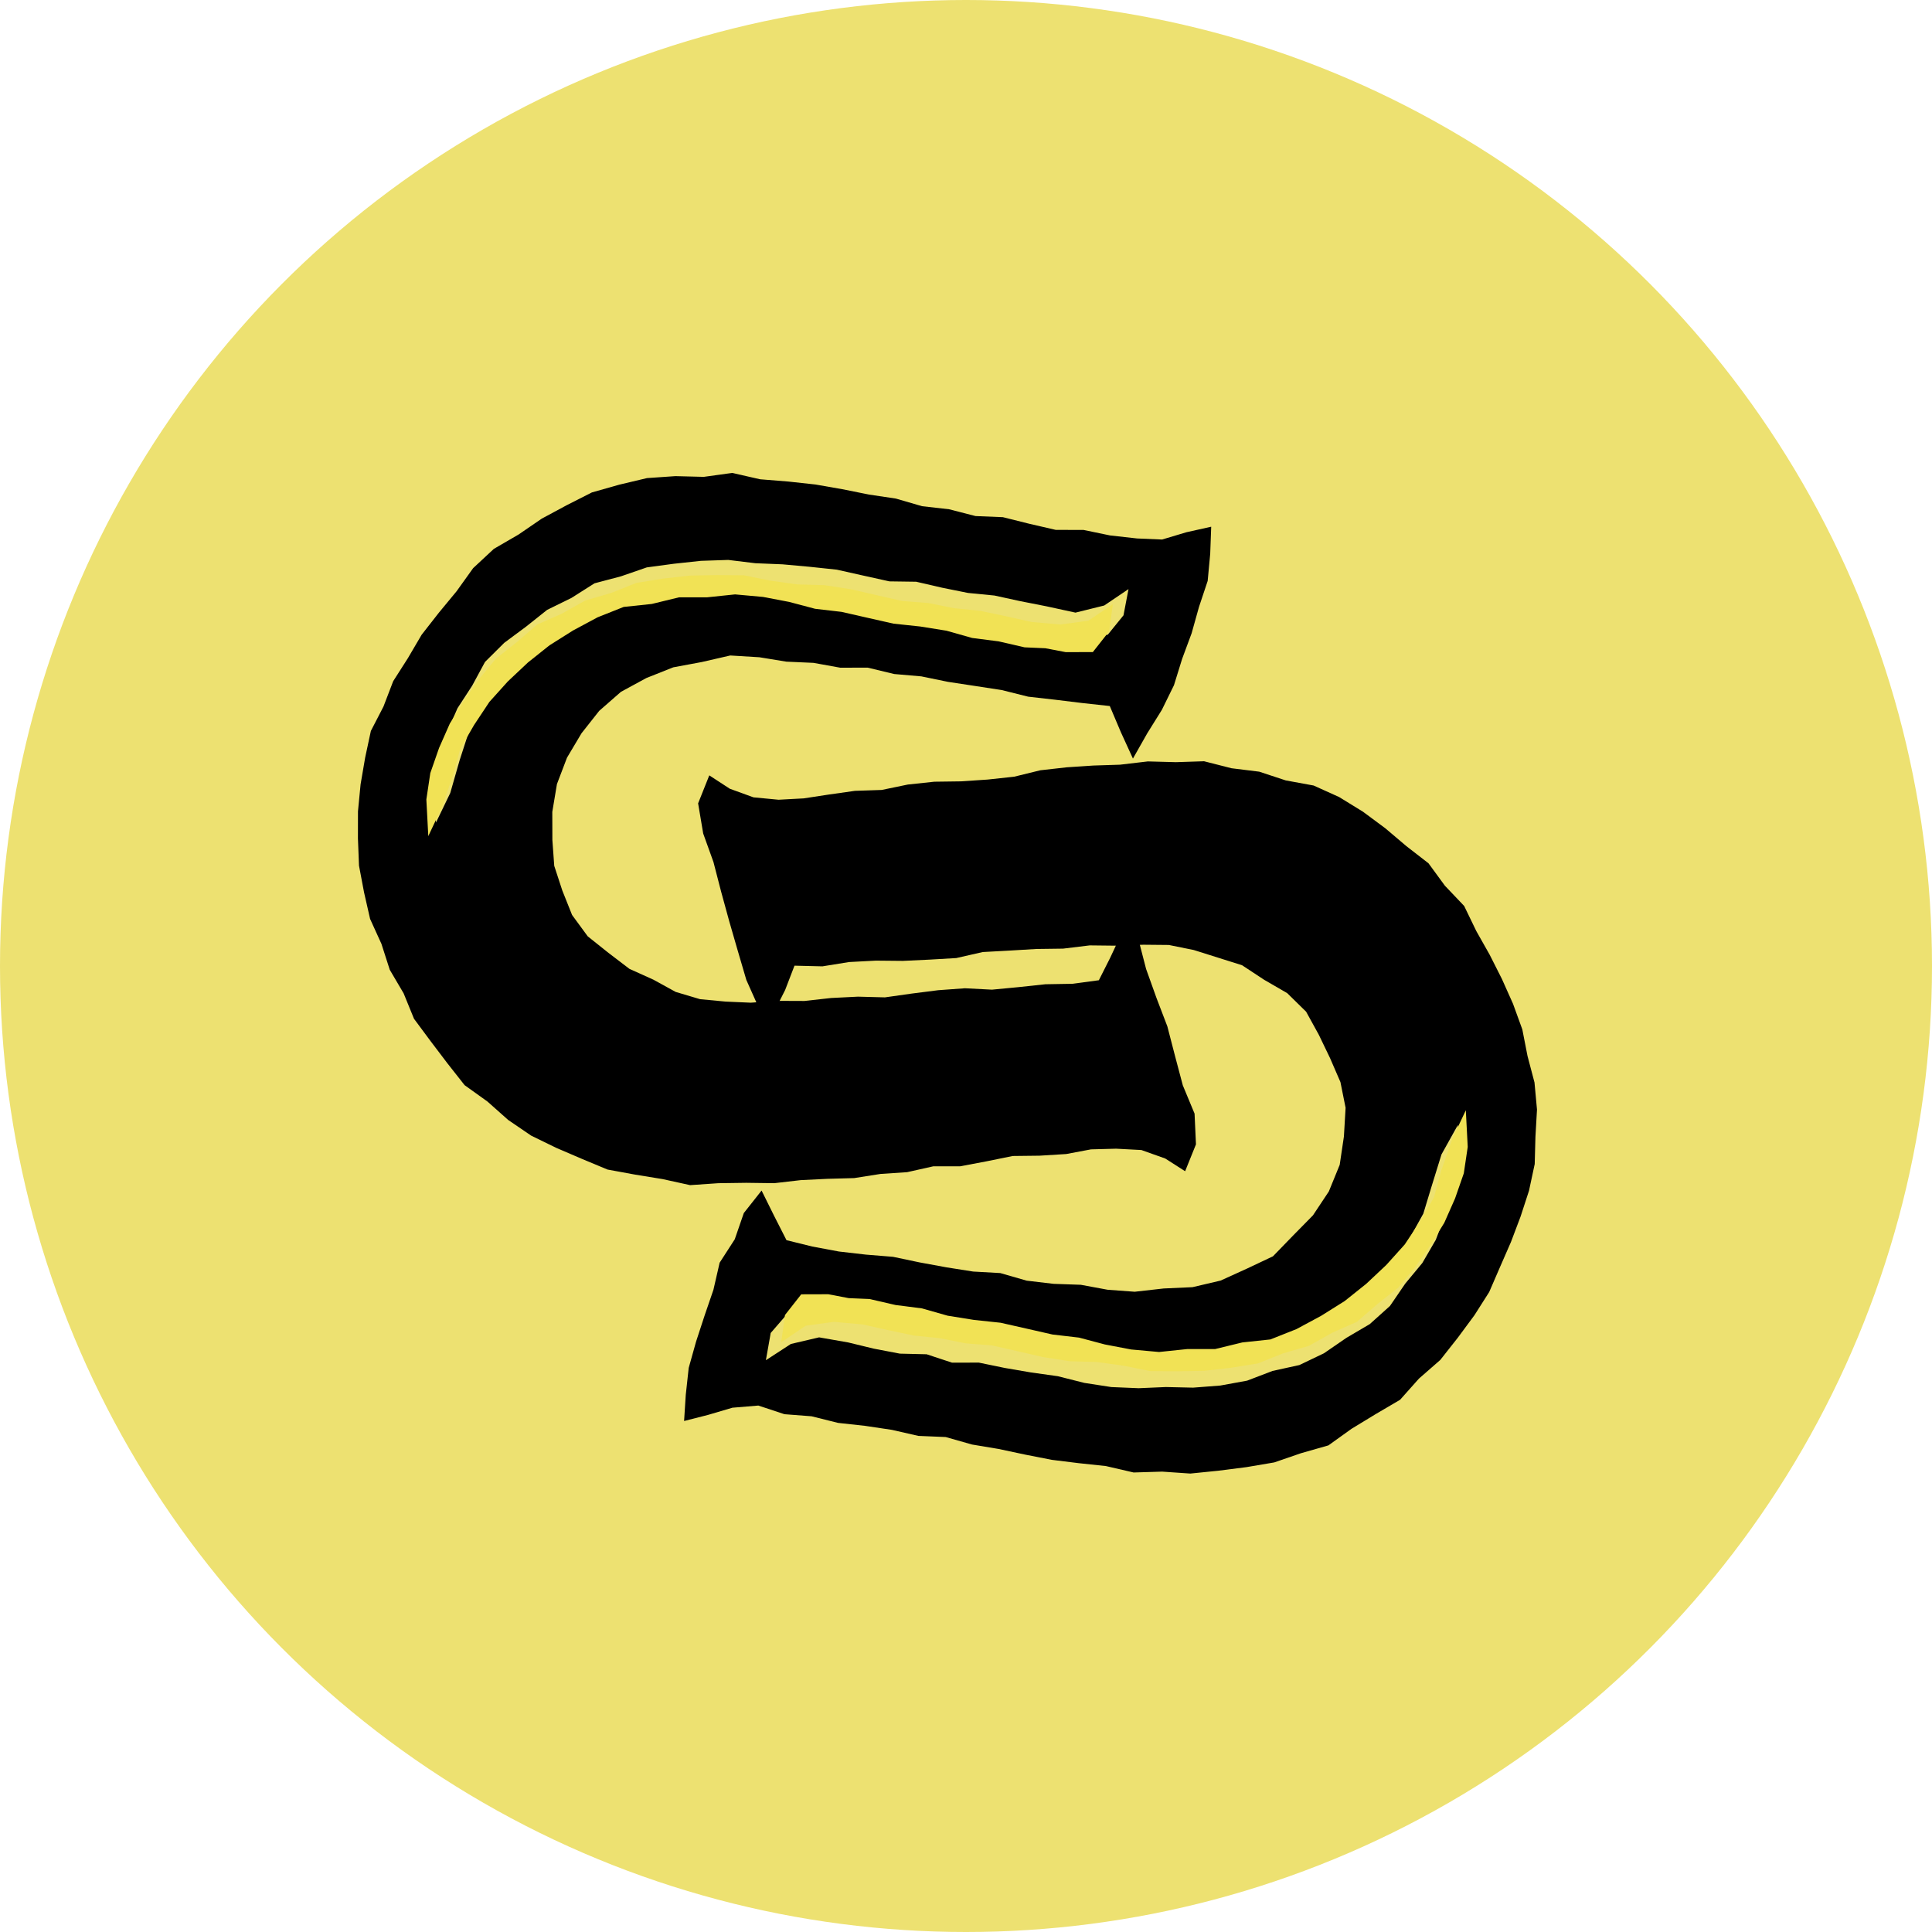 <?xml version="1.0" encoding="UTF-8"?>
<svg width="51px" height="51px" viewBox="0 0 51 51" version="1.1" xmlns="http://www.w3.org/2000/svg" xmlns:xlink="http://www.w3.org/1999/xlink">
    <!-- Generator: Sketch 63.1 (92452) - https://sketch.com -->
    <title>Group 24</title>
    <desc>Created with Sketch.</desc>
    <g id="Page-1" stroke="none" stroke-width="1" fill="none" fill-rule="evenodd">
        <g id="Shpadoinkle-Landing-(3/17)" transform="translate(-1019, -1195)">
            <g id="Group-24" transform="translate(1019, 1195)">
                <circle id="Oval" fill="#EDE171" cx="25.5" cy="25.5" r="25.5"></circle>
                <g id="Group-5" transform="translate(25, 25.69) rotate(-88) translate(-25, -25.69) translate(12, 10)">
                    <path d="M16.46,9.128 L15.717,9.425 L14.944,9.654 L14.175,9.894 L13.408,10.145 L12.637,10.401 L11.907,10.758 L11.787,11.147 L12.408,11.434 L13.058,11.658 L13.066,12.396 L13.204,13.094 L13.266,13.801 L13.284,14.51 L13.342,15.216 L13.408,15.92 L13.591,16.612 L13.654,17.316 L13.721,18.02 L13.755,18.728 L13.865,19.428 L13.882,20.138 L13.932,20.844 L13.949,21.515 L13.839,22.177 L13.661,22.819 L13.482,23.465 L13.118,24.062 L12.788,24.681 L12.315,25.198 L11.717,25.555 L11.113,25.872 L10.49,26.168 L9.816,26.328 L9.058,26.31 L8.306,26.225 L7.594,25.963 L6.949,25.566 L6.394,25.057 L5.831,24.548 L5.481,23.87 L5.143,23.19 L4.943,22.454 L4.882,21.695 L4.769,20.934 L4.797,20.217 L4.903,19.506 L4.903,18.787 L4.962,18.073 L5.138,17.371 L5.153,16.653 L5.24,15.942 L5.345,15.232 L5.468,14.526 L5.501,13.808 L5.558,13.093 L5.665,12.385 L5.809,11.7 L6.432,11.355 L7.095,10.997 L6.485,10.549 L5.784,10.334 L5.153,9.957 L4.433,9.818 L3.742,9.608 L3.05,9.408 L2.35,9.238 L1.633,9.185 L0.944,9.165 L1.126,9.788 L1.339,10.427 L1.42,11.11 L1.216,11.806 L1.186,12.524 L1.036,13.228 L0.983,13.943 L0.902,14.654 L0.767,15.359 L0.762,16.081 L0.589,16.781 L0.496,17.49 L0.371,18.197 L0.258,18.904 L0.195,19.618 L0.144,20.334 L0,21.072 L0.049,21.823 L0.024,22.569 L0.125,23.308 L0.245,24.043 L0.395,24.772 L0.662,25.468 L0.894,26.185 L1.353,26.78 L1.76,27.399 L2.163,28.034 L2.739,28.512 L3.251,29.058 L3.851,29.498 L4.464,29.919 L5.088,30.286 L5.761,30.55 L6.428,30.814 L7.107,31.044 L7.798,31.243 L8.507,31.369 L9.227,31.363 L9.945,31.379 L10.659,31.288 L11.349,31.08 L12.047,30.918 L12.714,30.649 L13.359,30.333 L13.987,29.988 L14.598,29.614 L15.25,29.27 L15.767,28.743 L16.343,28.29 L16.774,27.692 L17.227,27.118 L17.643,26.514 L18.008,25.872 L18.289,25.187 L18.398,24.447 L18.604,23.74 L18.669,23.005 L18.828,22.275 L18.778,21.533 L18.772,20.792 L18.66,20.061 L18.613,19.359 L18.542,18.658 L18.439,17.963 L18.246,17.28 L18.146,16.584 L18.074,15.884 L18.04,15.178 L17.941,14.482 L17.774,13.796 L17.726,13.093 L17.603,12.4 L17.48,11.748 L17.421,11.086 L17.461,10.421 L17.666,9.789 L18,9.235 L17.251,8.966 L16.46,9.128 Z M7.742,29.32 L7.082,29.056 L6.416,28.829 L5.792,28.495 L5.232,28.063 L4.629,27.681 L4.132,27.165 L3.747,26.56 L3.32,25.983 L2.987,25.346 L2.807,24.643 L2.527,23.981 L2.373,23.277 L2.293,22.563 L2.284,21.845 L2.228,21.127 L2.233,20.405 L2.318,19.689 L2.47,18.984 L2.545,18.268 L2.639,17.576 L2.756,16.887 L2.73,16.18 L2.928,15.502 L2.92,14.796 L3.027,14.105 L3.168,13.42 L3.275,12.65 L3.075,11.912 L2.623,11.267 L3.346,11.369 L3.859,11.783 L4.004,12.486 L3.877,13.027 L3.876,13.584 L3.757,14.284 L3.59,14.976 L3.461,15.674 L3.341,16.374 L3.339,17.093 L3.223,17.792 L3.119,18.494 L2.99,19.193 L2.952,19.903 L2.833,20.604 L2.784,21.347 L2.816,22.091 L2.866,22.832 L2.987,23.568 L3.245,24.267 L3.464,24.978 L3.865,25.604 L4.257,26.226 L4.648,26.864 L5.168,27.399 L5.796,27.796 L6.442,28.143 L7.096,28.476 L7.804,28.664 L8.673,28.9 L9.467,29.306 L8.45,29.375 L7.742,29.32 Z" id="Fill-1" fill="#000000"></path>
                    <polygon id="Fill-2" fill="#F1E255" points="3.111 11.655 3.833 11.729 4.394 12.139 4.421 12.853 4.337 13.395 4.333 13.945 4.199 14.636 4.134 15.337 3.965 16.021 3.878 16.719 3.828 17.423 3.697 18.114 3.565 18.805 3.508 19.507 3.351 20.195 3.243 20.891 3.202 21.632 3.305 22.369 3.331 23.107 3.531 23.819 3.636 24.558 3.933 25.236 4.305 25.873 4.716 26.48 5.191 27.034 5.707 27.546 6.265 28.014 6.887 28.396 7.534 28.741 8.247 28.909 9.099 29.173 9.862 29.502 8.897 29.586 8.197 29.507 7.525 29.299 6.874 29.038 6.265 28.69 5.676 28.311 5.118 27.881 4.662 27.342 4.18 26.824 3.87 26.183 3.501 25.577 3.279 24.902 2.991 24.248 2.853 23.547 2.747 22.841 2.71 22.127 2.69 21.414 2.808 20.707 2.881 20 2.876 19.283 2.961 18.576 3.093 17.896 3.222 17.216 3.252 16.523 3.364 15.841 3.41 15.148 3.529 14.467 3.656 13.787 3.698 13.023 3.57 12.286"></polygon>
                    <path d="M16.012,0.024 L15.296,0.077 L14.595,0.235 L13.9,0.419 L13.253,0.741 L12.576,0.985 L11.968,1.372 L11.307,1.669 L10.731,2.128 L10.163,2.591 L9.602,3.065 L9.191,3.683 L8.724,4.247 L8.332,4.867 L8.033,5.539 L7.767,6.223 L7.507,6.914 L7.399,7.645 L7.306,8.376 L7.172,9.107 L7.249,9.848 L7.285,10.584 L7.301,11.324 L7.406,12.02 L7.465,12.722 L7.509,13.428 L7.643,14.12 L7.714,14.82 L7.893,15.506 L7.918,16.215 L8.073,16.903 L8.238,17.59 L8.271,18.298 L8.339,18.999 L8.485,19.649 L8.526,20.312 L8.514,20.98 L8.312,21.617 L7.995,22.153 L8.714,22.414 L9.523,22.349 L10.258,22.013 L11.024,21.781 L11.799,21.551 L12.544,21.236 L13.295,20.937 L14.074,20.706 L14.18,20.245 L13.545,19.974 L12.954,19.701 L12.836,19.006 L12.799,18.295 L12.699,17.593 L12.607,16.89 L12.619,16.176 L12.543,15.472 L12.429,14.772 L12.305,14.073 L12.299,13.361 L12.239,12.655 L12.136,11.953 L12.114,11.243 L12.041,10.537 L12.047,9.87 L12.087,9.198 L12.256,8.548 L12.558,7.95 L12.822,7.306 L13.224,6.739 L13.641,6.177 L14.19,5.744 L14.826,5.464 L15.47,5.228 L16.151,5.155 L16.892,5.127 L17.63,5.224 L18.336,5.465 L18.992,5.825 L19.601,6.272 L20.122,6.827 L20.51,7.485 L20.817,8.185 L20.983,8.932 L21.182,9.678 L21.162,10.449 L21.071,11.162 L21.064,11.881 L20.961,12.591 L20.988,13.314 L20.844,14.02 L20.807,14.738 L20.687,15.446 L20.604,16.159 L20.52,16.871 L20.37,17.575 L20.314,18.292 L20.252,19.007 L20.198,19.737 L19.523,20.051 L18.833,20.396 L19.516,20.752 L20.145,21.114 L20.807,21.411 L21.509,21.602 L22.194,21.829 L22.895,21.999 L23.589,22.204 L24.309,22.246 L25.022,22.247 L24.854,21.6 L24.639,20.963 L24.644,20.302 L24.699,19.586 L24.82,18.879 L24.795,18.152 L24.932,17.447 L25.082,16.743 L25.086,16.02 L25.241,15.317 L25.297,14.601 L25.474,13.902 L25.555,13.189 L25.672,12.481 L25.771,11.77 L25.824,11.053 L25.858,10.304 L26,9.56 L25.87,8.815 L25.863,8.065 L25.785,7.317 L25.586,6.593 L25.356,5.877 L24.993,5.22 L24.618,4.578 L24.177,3.98 L23.777,3.343 L23.249,2.814 L22.626,2.4 L22.042,1.951 L21.445,1.517 L20.813,1.175 L20.193,0.809 L19.515,0.576 L18.86,0.266 L18.152,0.14 L17.442,0.044 L16.727,0 L16.012,0.024 Z M22.604,20.015 L22.078,19.618 L22.008,18.918 L22.015,18.362 L22.116,17.817 L22.197,17.11 L22.29,16.405 L22.489,15.716 L22.599,15.015 L22.668,14.306 L22.723,13.595 L22.888,12.901 L22.99,12.197 L23.036,11.486 L23.15,10.783 L23.176,10.036 L23.165,9.289 L23.047,8.553 L22.917,7.821 L22.784,7.083 L22.463,6.407 L22.143,5.736 L21.689,5.15 L21.233,4.573 L20.753,4.008 L20.165,3.56 L19.558,3.131 L18.876,2.837 L18.166,2.634 L17.297,2.418 L16.505,2.069 L17.512,1.929 L18.211,2.047 L18.884,2.27 L19.54,2.531 L20.146,2.896 L20.786,3.214 L21.308,3.704 L21.754,4.263 L22.216,4.804 L22.554,5.435 L22.961,6.03 L23.17,6.722 L23.429,7.395 L23.55,8.105 L23.652,8.817 L23.701,9.536 L23.639,10.254 L23.635,10.973 L23.595,11.692 L23.544,12.411 L23.411,13.121 L23.284,13.808 L23.299,14.515 L23.165,15.204 L23.051,15.893 L23.007,16.593 L22.882,17.281 L22.771,17.972 L22.631,18.746 L22.845,19.497 L23.3,20.123 L22.604,20.015 Z" id="Fill-3" fill="#000000"></path>
                    <polygon id="Fill-4" fill="#F1E255" points="22.89 19.724 22.167 19.651 21.606 19.24 21.579 18.526 21.663 17.985 21.668 17.435 21.802 16.744 21.867 16.043 22.035 15.358 22.122 14.66 22.172 13.956 22.303 13.265 22.435 12.574 22.492 11.873 22.649 11.185 22.757 10.489 22.798 9.748 22.695 9.011 22.669 8.272 22.469 7.56 22.365 6.822 22.067 6.143 21.696 5.506 21.284 4.9 20.81 4.346 20.293 3.834 19.735 3.366 19.113 2.984 18.466 2.639 17.753 2.47 16.902 2.206 16.138 1.878 17.104 1.793 17.803 1.873 18.475 2.081 19.127 2.342 19.736 2.689 20.324 3.069 20.883 3.499 21.338 4.037 21.821 4.556 22.13 5.197 22.499 5.802 22.722 6.478 23.01 7.132 23.148 7.833 23.253 8.538 23.291 9.252 23.31 9.965 23.192 10.672 23.119 11.379 23.124 12.096 23.04 12.804 22.908 13.483 22.778 14.164 22.748 14.856 22.636 15.539 22.59 16.231 22.472 16.913 22.344 17.592 22.303 18.357 22.43 19.093"></polygon>
                </g>
            </g>
        </g>
    </g>
</svg>